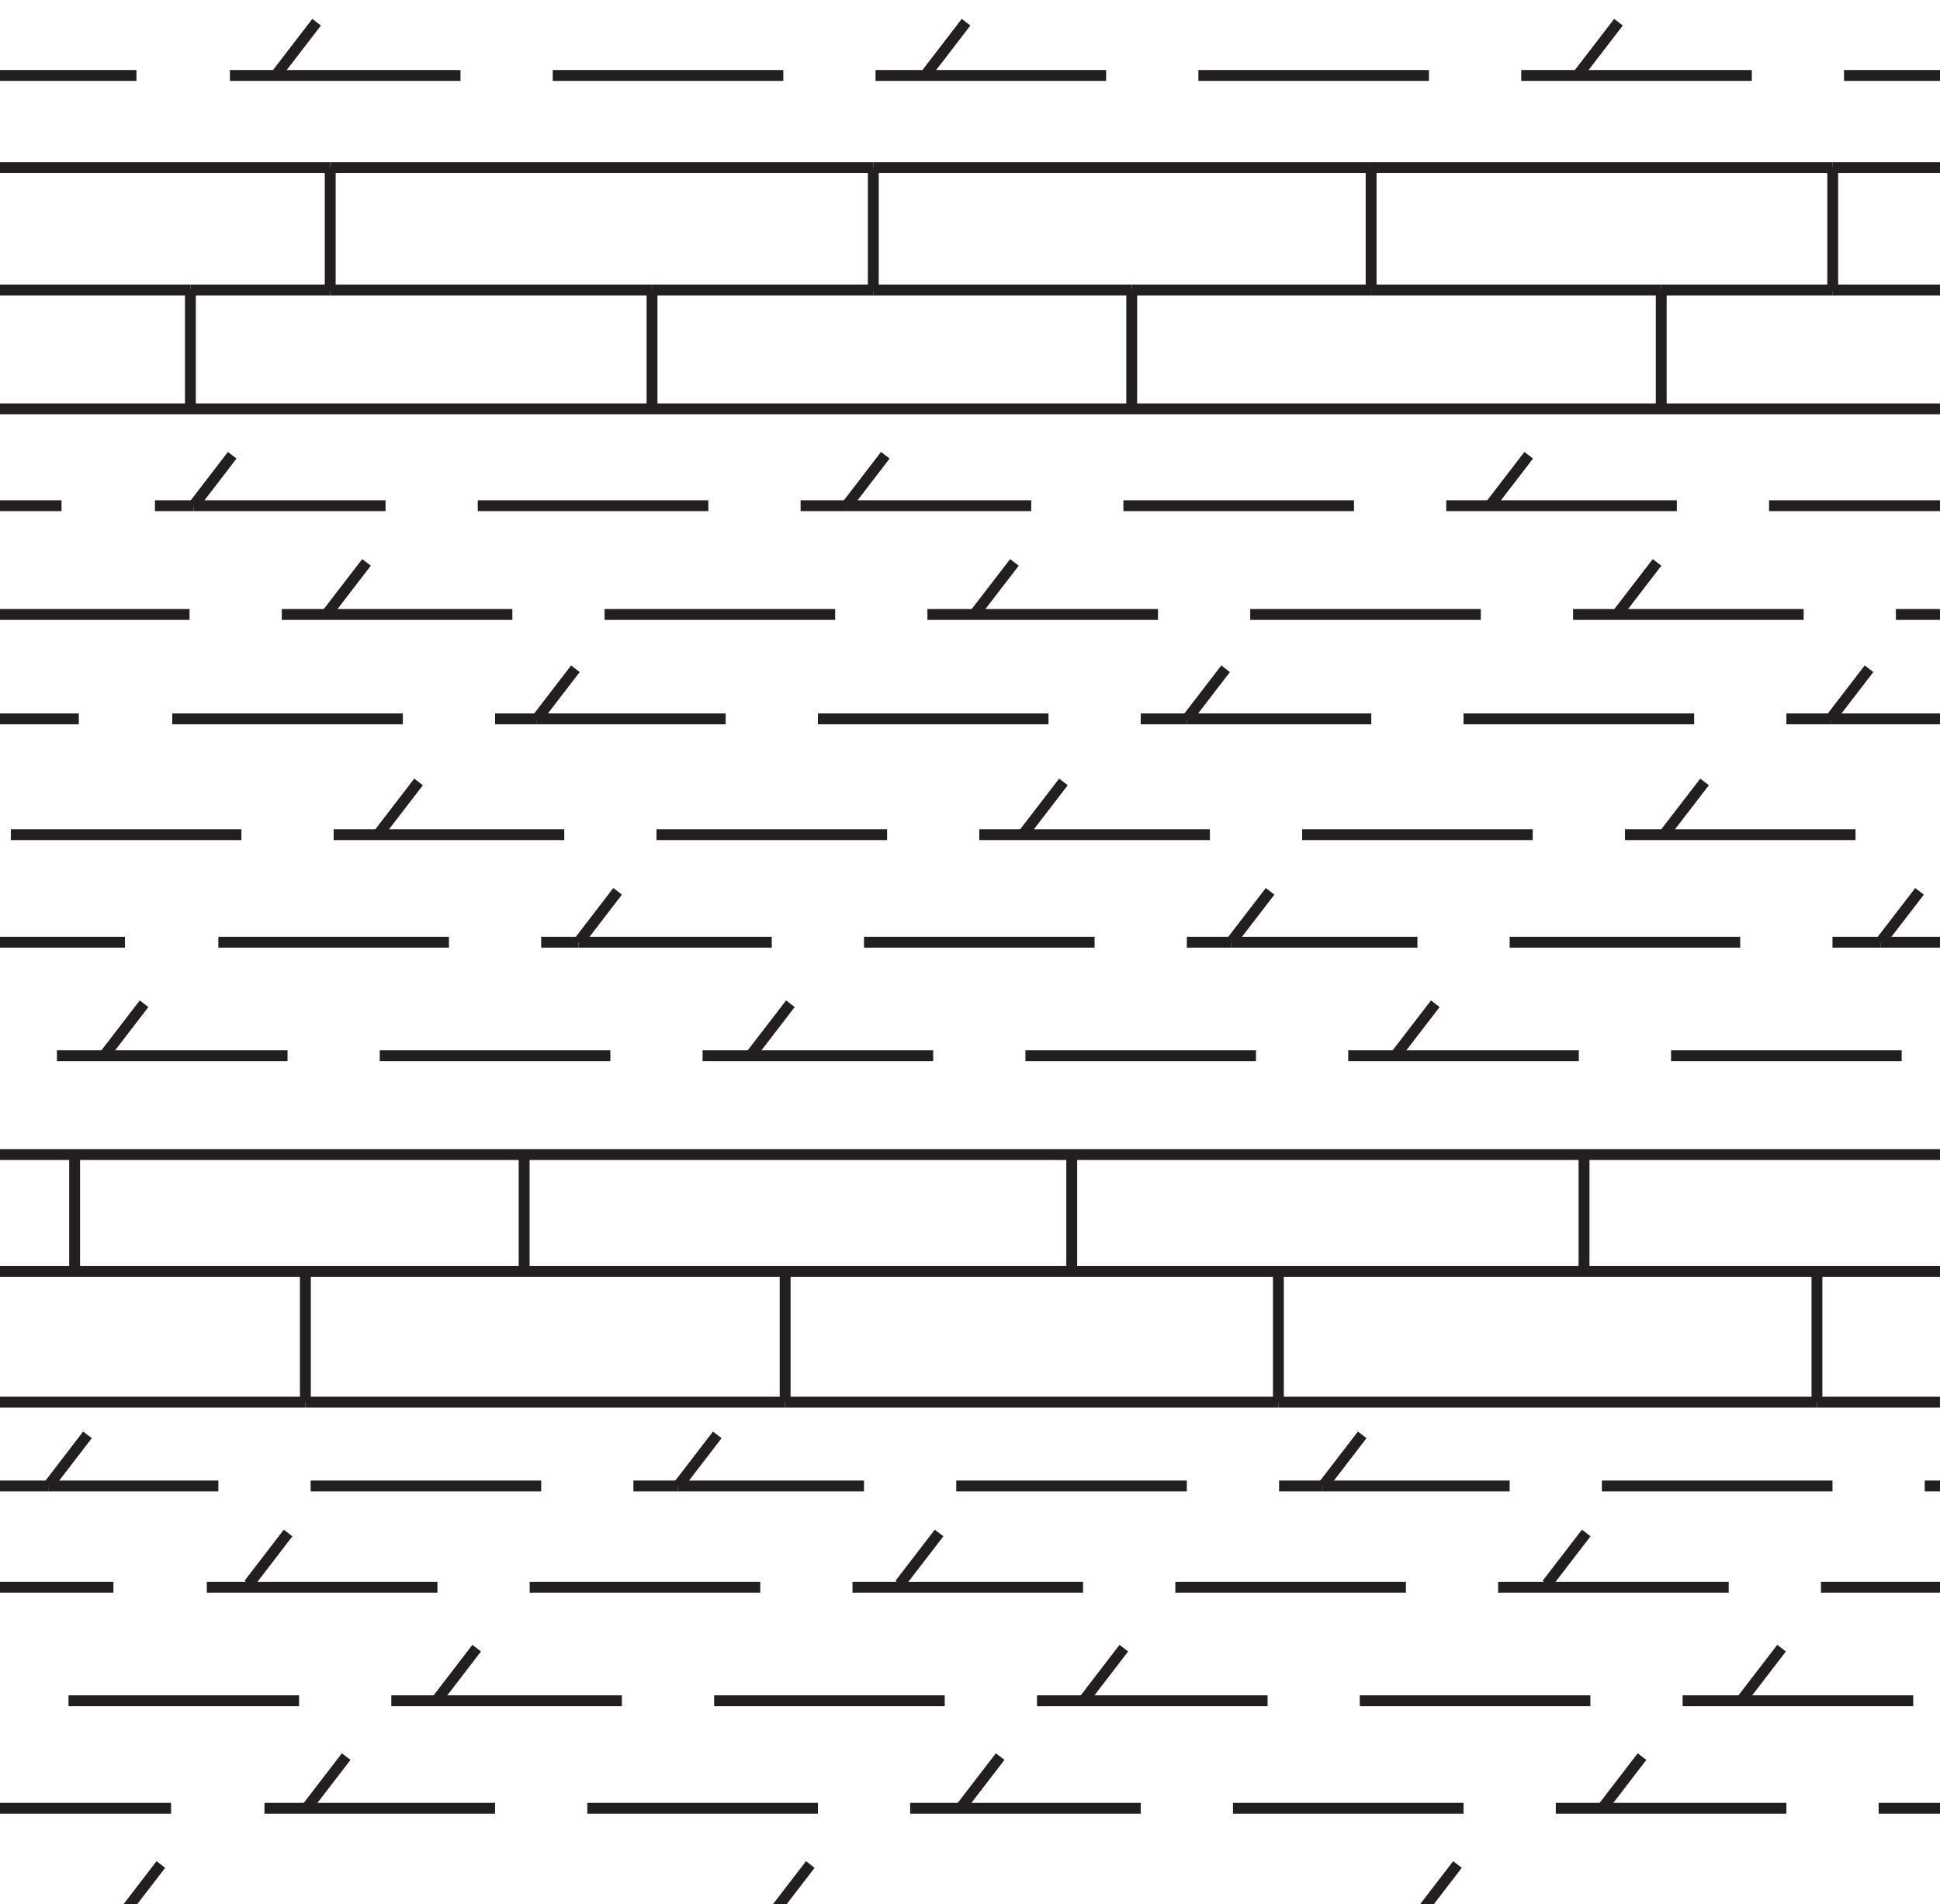 <?xml version="1.0" encoding="UTF-8" standalone="no"?>
<svg
   xmlns:dc="http://purl.org/dc/elements/1.1/"
   xmlns:cc="http://creativecommons.org/ns#"
   xmlns:rdf="http://www.w3.org/1999/02/22-rdf-syntax-ns#"
   xmlns:svg="http://www.w3.org/2000/svg"
   xmlns="http://www.w3.org/2000/svg"
   height="52.584"
   width="53.584"
   id="svg386"
   version="1.1">
  <defs
     id="defs390" />
  <g
     stroke-width=".3"
     stroke="#231f20"
     fill="none"
     id="g384"
     width="53.584"
     height="53.584"
     transform="matrix(1,0,0,-1,0,53.584)">
    <path
       id="path4"
       transform="translate(3.769,51.5)"
       d="M 0,0 H -3.77" />
    <path
       id="path6"
       transform="translate(6.35,51.5)"
       d="M 0,0 H 6.369" />
    <path
       id="path8"
       transform="translate(15.267,51.5)"
       d="M 0,0 H 6.369" />
    <path
       id="path10"
       transform="translate(24.183,51.5)"
       d="M 0,0 H 6.369" />
    <path
       id="path12"
       transform="translate(33.1,51.5)"
       d="M 0,0 H 6.369" />
    <path
       id="path14"
       transform="translate(42.017,51.5)"
       d="M 0,0 H 6.369" />
    <path
       id="path16"
       transform="translate(53.584,51.5)"
       d="M 0,0 H -2.651" />
    <path
       id="path18"
       transform="translate(0,39.62)"
       d="M 0,0 H 1.699" />
    <path
       id="path20"
       transform="translate(4.28,39.62)"
       d="M 0,0 H 1.063" />
    <path
       id="path22"
       transform="translate(5.344,39.62)"
       d="M 0,0 H 5.305" />
    <path
       id="path24"
       transform="translate(13.196,39.62)"
       d="M 0,0 H 6.369" />
    <path
       id="path26"
       transform="translate(23.383,39.62)"
       d="M 0,0 H 5.1" />
    <path
       id="path28"
       transform="translate(23.383,39.62)"
       d="M 0,0 H -1.27" />
    <path
       id="path30"
       transform="translate(31.029,39.62)"
       d="M 0,0 H 6.369" />
    <path
       id="path32"
       transform="translate(41.153,39.62)"
       d="M 0,0 H 5.162" />
    <path
       id="path34"
       transform="translate(41.153,39.62)"
       d="M 0,0 H -1.207" />
    <path
       id="path36"
       transform="translate(48.863,39.62)"
       d="M 0,0 H 4.721" />
    <path
       id="path38"
       transform="translate(5.235,36.616)"
       d="M 0,0 H -5.235" />
    <path
       id="path40"
       transform="translate(14.152,36.616)"
       d="M 0,0 H -6.369" />
    <path
       id="path42"
       transform="translate(16.699,36.616)"
       d="M 0,0 H 6.369" />
    <path
       id="path44"
       transform="translate(31.985,36.616)"
       d="M 0,0 H -6.369" />
    <path
       id="path46"
       transform="translate(34.532,36.616)"
       d="M 0,0 H 6.369" />
    <path
       id="path48"
       transform="translate(49.818,36.616)"
       d="M 0,0 H -6.369" />
    <path
       id="path50"
       transform="translate(53.584,36.616)"
       d="M 0,0 H -1.218" />
    <path
       id="path52"
       transform="translate(0,33.733)"
       d="M 0,0 H 2.177" />
    <path
       id="path54"
       transform="translate(11.127,33.733)"
       d="M 0,0 H -6.369" />
    <path
       id="path56"
       transform="translate(13.674,33.733)"
       d="M 0,0 H 1.155" />
    <path
       id="path58"
       transform="translate(14.829,33.733)"
       d="M 0,0 H 5.214" />
    <path
       id="path60"
       transform="translate(28.96,33.733)"
       d="M 0,0 H -6.369" />
    <path
       id="path62"
       transform="translate(32.788,33.733)"
       d="M 0,0 H -1.28" />
    <path
       id="path64"
       transform="translate(32.788,33.733)"
       d="M 0,0 H 5.088" />
    <path
       id="path66"
       transform="translate(46.793,33.733)"
       d="M 0,0 H -6.369" />
    <path
       id="path68"
       transform="translate(50.559,33.733)"
       d="M 0,0 H 3.025" />
    <path
       id="path70"
       transform="translate(49.341,33.733)"
       d="M 0,0 H 1.218" />
    <path
       id="path72"
       transform="translate(6.668,30.536)"
       d="M 0,0 H -6.369" />
    <path
       id="path74"
       transform="translate(15.585,30.536)"
       d="M 0,0 H -6.369" />
    <path
       id="path76"
       transform="translate(18.133,30.536)"
       d="M 0,0 H 6.369" />
    <path
       id="path78"
       transform="translate(33.418,30.536)"
       d="M 0,0 H -6.369" />
    <path
       id="path80"
       transform="translate(35.966,30.536)"
       d="M 0,0 H 6.369" />
    <path
       id="path82"
       transform="translate(44.882,30.536)"
       d="M 0,0 H 6.369" />
    <path
       id="path84"
       transform="translate(3.451,27.566)"
       d="M 0,0 H -3.451" />
    <path
       id="path86"
       transform="translate(6.031,27.566)"
       d="M 0,0 H 6.369" />
    <path
       id="path88"
       transform="translate(15.979,27.566)"
       d="M 0,0 H 5.338" />
    <path
       id="path90"
       transform="translate(14.948,27.566)"
       d="M 0,0 H 1.031" />
    <path
       id="path92"
       transform="translate(23.864,27.566)"
       d="M 0,0 H 6.369" />
    <path
       id="path94"
       transform="translate(34,27.566)"
       d="M 0,0 H -1.219" />
    <path
       id="path96"
       transform="translate(34,27.566)"
       d="M 0,0 H 5.15" />
    <path
       id="path98"
       transform="translate(41.698,27.566)"
       d="M 0,0 H 6.368" />
    <path
       id="path100"
       transform="translate(51.938,27.566)"
       d="M 0,0 H 1.646" />
    <path
       id="path102"
       transform="translate(50.614,27.566)"
       d="M 0,0 H 1.323" />
    <path
       id="path104"
       transform="translate(7.942,24.431)"
       d="M 0,0 H -6.369" />
    <path
       id="path106"
       transform="translate(16.858,24.431)"
       d="M 0,0 H -6.369" />
    <path
       id="path108"
       transform="translate(25.775,24.431)"
       d="M 0,0 H -6.369" />
    <path
       id="path110"
       transform="translate(34.691,24.431)"
       d="M 0,0 H -6.368" />
    <path
       id="path112"
       transform="translate(43.608,24.431)"
       d="M 0,0 H -6.369" />
    <path
       id="path114"
       transform="translate(52.525,24.431)"
       d="M 0,0 H -6.369" />
    <path
       id="path116"
       transform="translate(6.031,12.551)"
       d="M 0,0 H -4.699" />
    <path
       id="path118"
       transform="translate(0,12.551)"
       d="M 0,0 H 1.332" />
    <path
       id="path120"
       transform="translate(14.948,12.551)"
       d="M 0,0 H -6.369" />
    <path
       id="path122"
       transform="translate(17.495,12.551)"
       d="M 0,0 H 1.232" />
    <path
       id="path124"
       transform="translate(23.864,12.551)"
       d="M 0,0 H -5.137" />
    <path
       id="path126"
       transform="translate(26.412,12.551)"
       d="M 0,0 H 6.369" />
    <path
       id="path128"
       transform="translate(36.54,12.551)"
       d="M 0,0 H 5.158" />
    <path
       id="path130"
       transform="translate(35.329,12.551)"
       d="M 0,0 H 1.211" />
    <path
       id="path132"
       transform="translate(44.245,12.551)"
       d="M 0,0 H 6.369" />
    <path
       id="path134"
       transform="translate(53.584,12.551)"
       d="M 0,0 H -0.422" />
    <path
       id="path136"
       transform="translate(3.133,9.755)"
       d="M 0,0 H -3.133" />
    <path
       id="path138"
       transform="translate(5.713,9.755)"
       d="M 0,0 H 6.369" />
    <path
       id="path140"
       transform="translate(14.63,9.755)"
       d="M 0,0 H 6.369" />
    <path
       id="path142"
       transform="translate(29.915,9.755)"
       d="M 0,0 H -6.369" />
    <path
       id="path144"
       transform="translate(38.832,9.755)"
       d="M 0,0 H -6.369" />
    <path
       id="path146"
       transform="translate(41.379,9.755)"
       d="M 0,0 H 6.369" />
    <path
       id="path148"
       transform="translate(50.296,9.755)"
       d="M 0,0 H 3.288" />
    <path
       id="path150"
       transform="translate(8.261,6.62)"
       d="M 0,0 H -6.369" />
    <path
       id="path152"
       transform="translate(17.177,6.62)"
       d="M 0,0 H -6.369" />
    <path
       id="path154"
       transform="translate(26.094,6.62)"
       d="M 0,0 H -6.369" />
    <path
       id="path156"
       transform="translate(35.011,6.62)"
       d="M 0,0 H -6.369" />
    <path
       id="path158"
       transform="translate(43.927,6.62)"
       d="M 0,0 H -6.369" />
    <path
       id="path160"
       transform="translate(46.475,6.62)"
       d="M 0,0 H 6.369" />
    <path
       id="path162"
       transform="translate(0,3.65)"
       d="M 0,0 H 4.725" />
    <path
       id="path164"
       transform="translate(7.305,3.65)"
       d="M 0,0 H 6.369" />
    <path
       id="path166"
       transform="translate(16.222,3.65)"
       d="M 0,0 H 6.369" />
    <path
       id="path168"
       transform="translate(25.139,3.65)"
       d="M 0,0 H 6.369" />
    <path
       id="path170"
       transform="translate(34.055,3.65)"
       d="M 0,0 H 6.369" />
    <path
       id="path172"
       transform="translate(42.972,3.65)"
       d="M 0,0 H 6.369" />
    <path
       id="path174"
       transform="translate(51.889,3.65)"
       d="M 0,0 H 1.695" />
    <path
       id="path176"
       transform="translate(8.579,0.68)"
       d="M 0,0 H -6.369" />
    <path
       id="path178"
       transform="translate(17.495,0.68)"
       d="M 0,0 H -6.368" />
    <path
       id="path180"
       transform="translate(26.412,0.68)"
       d="M 0,0 H -6.369" />
    <path
       id="path182"
       transform="translate(35.329,0.68)"
       d="M 0,0 H -6.369" />
    <path
       id="path184"
       transform="translate(44.245,0.68)"
       d="M 0,0 H -6.369" />
    <path
       id="path186"
       transform="translate(53.162,0.68)"
       d="M 0,0 H -6.369" />
    <path
       id="path188"
       transform="translate(7.66,51.559)"
       d="M 0,0 1.085,1.412" />
    <path
       id="path190"
       transform="translate(25.598,51.559)"
       d="M 0,0 1.085,1.412" />
    <path
       id="path192"
       transform="translate(43.618,51.559)"
       d="M 0,0 1.085,1.412" />
    <path
       id="path194"
       transform="translate(41.139,39.601)"
       d="M 0,0 0.015,0.02" />
    <path
       id="path196"
       transform="translate(41.153,39.62)"
       d="M 0,0 1.071,1.393" />
    <path
       id="path198"
       transform="translate(23.383,39.62)"
       d="M 0,0 1.07,1.393" />
    <path
       id="path200"
       transform="translate(23.368,39.601)"
       d="M 0,0 0.015,0.02" />
    <path
       id="path202"
       transform="translate(5.344,39.62)"
       d="M 0,0 1.07,1.393" />
    <path
       id="path204"
       transform="translate(5.329,39.601)"
       d="M 0,0 0.015,0.02" />
    <path
       id="path206"
       transform="translate(45.769,38.054)"
       d="M 0,0 -1.086,-1.412" />
    <path
       id="path208"
       transform="translate(28.019,38.054)"
       d="M 0,0 -1.086,-1.412" />
    <path
       id="path210"
       transform="translate(10.123,38.054)"
       d="M 0,0 -1.086,-1.412" />
    <path
       id="path212"
       transform="translate(32.788,33.733)"
       d="M 0,0 1.064,1.384" />
    <path
       id="path214"
       transform="translate(32.767,33.705)"
       d="M 0,0 0.021,0.028" />
    <path
       id="path216"
       transform="translate(50.559,33.733)"
       d="M 0,0 -0.021,-0.028" />
    <path
       id="path218"
       transform="translate(50.559,33.733)"
       d="M 0,0 1.064,1.384" />
    <path
       id="path220"
       transform="translate(14.829,33.733)"
       d="M 0,0 1.064,1.384" />
    <path
       id="path222"
       transform="translate(14.808,33.705)"
       d="M 0,0 0.021,0.028" />
    <path
       id="path224"
       transform="translate(45.995,30.58)"
       d="M 0,0 1.086,1.412" />
    <path
       id="path226"
       transform="translate(28.287,30.58)"
       d="M 0,0 1.086,1.412" />
    <path
       id="path228"
       transform="translate(10.475,30.58)"
       d="M 0,0 1.086,1.412" />
    <path
       id="path230"
       transform="translate(15.979,27.566)"
       d="M 0,0 1.08,1.405" />
    <path
       id="path232"
       transform="translate(15.975,27.559)"
       d="M 0,0 0.005,0.007" />
    <path
       id="path234"
       transform="translate(34,27.566)"
       d="M 0,0 1.081,1.405" />
    <path
       id="path236"
       transform="translate(34,27.566)"
       d="M 0,0 -0.005,-0.007" />
    <path
       id="path238"
       transform="translate(51.938,27.566)"
       d="M 0,0 1.081,1.405" />
    <path
       id="path240"
       transform="translate(51.938,27.566)"
       d="M 0,0 -0.005,-0.007" />
    <path
       id="path242"
       transform="translate(38.558,24.455)"
       d="M 0,0 1.086,1.412" />
    <path
       id="path244"
       transform="translate(20.745,24.455)"
       d="M 0,0 1.086,1.412" />
    <path
       id="path246"
       transform="translate(2.894,24.455)"
       d="M 0,0 1.085,1.412" />
    <path
       id="path248"
       transform="translate(36.539,12.55)"
       d="M 0,0 0.001,0.001" />
    <path
       id="path250"
       transform="translate(36.54,12.551)"
       d="M 0,0 1.085,1.411" />
    <path
       id="path252"
       transform="translate(18.727,12.551)"
       d="M 0,0 1.085,1.411" />
    <path
       id="path254"
       transform="translate(18.727,12.551)"
       d="M 0,0 -0.001,-0.001" />
    <path
       id="path256"
       transform="translate(2.416,13.962)"
       d="M 0,0 -1.084,-1.411" />
    <path
       id="path258"
       transform="translate(1.331,12.55)"
       d="M 0,0 0.001,0.001" />
    <path
       id="path260"
       transform="translate(42.727,9.841)"
       d="M 0,0 1.086,1.412" />
    <path
       id="path262"
       transform="translate(24.852,9.841)"
       d="M 0,0 1.086,1.412" />
    <path
       id="path264"
       transform="translate(6.873,9.841)"
       d="M 0,0 1.085,1.412" />
    <path
       id="path266"
       transform="translate(13.166,8.072)"
       d="M 0,0 -1.085,-1.412" />
    <path
       id="path268"
       transform="translate(29.956,6.66)"
       d="M 0,0 1.085,1.412" />
    <path
       id="path270"
       transform="translate(44.269,3.666)"
       d="M 0,0 1.085,1.412" />
    <path
       id="path272"
       transform="translate(39.171,0.686)"
       d="M 0,0 1.085,1.412" />
    <path
       id="path274"
       transform="translate(21.296,0.686)"
       d="M 0,0 1.085,1.412" />
    <path
       id="path276"
       transform="translate(3.358,0.686)"
       d="M 0,0 1.085,1.412" />
    <path
       id="path278"
       transform="translate(27.625,5.078)"
       d="M 0,0 -1.086,-1.412" />
    <path
       id="path280"
       transform="translate(9.562,5.078)"
       d="M 0,0 -1.086,-1.412" />
    <path
       id="path282"
       transform="translate(49.208,8.072)"
       d="M 0,0 -1.085,-1.412" />
    <path
       id="path284"
       transform="translate(5.259,45.576)"
       d="M 0,0 H -5.259" />
    <path
       id="path286"
       transform="translate(5.259,45.576)"
       d="M 0,0 H 3.862" />
    <path
       id="path288"
       transform="translate(45.884,45.576)"
       d="M 0,0 H 4.737" />
    <path
       id="path290"
       transform="translate(37.871,45.576)"
       d="M 0,0 H -6.612" />
    <path
       id="path292"
       transform="translate(53.584,45.576)"
       d="M 0,0 H -2.963" />
    <path
       id="path294"
       transform="translate(45.884,45.576)"
       d="M 0,0 H -8.013" />
    <path
       id="path296"
       transform="translate(31.259,45.576)"
       d="M 0,0 H -7.138" />
    <path
       id="path298"
       transform="translate(9.121,45.576)"
       d="M 0,0 H 8.888" />
    <path
       id="path300"
       transform="translate(18.009,45.576)"
       d="M 0,0 H 6.112" />
    <path
       id="path302"
       transform="translate(53.584,42.294)"
       d="M 0,0 H -53.584" />
    <path
       id="path304"
       transform="translate(45.884,45.576)"
       d="M 0,0 V -3.269" />
    <path
       id="path306"
       transform="translate(45.884,45.576)"
       d="M 0,0 V 0.031" />
    <path
       id="path308"
       transform="translate(31.259,45.576)"
       d="M 0,0 V -3.269" />
    <path
       id="path310"
       transform="translate(31.259,45.607)"
       d="M 0,0 V -0.031" />
    <path
       id="path312"
       transform="translate(18.009,42.307)"
       d="M 0,0 V 3.269" />
    <path
       id="path314"
       transform="translate(18.009,45.576)"
       d="M 0,0 V 0.031" />
    <path
       id="path316"
       transform="translate(5.259,45.576)"
       d="M 0,0 V 0.031" />
    <path
       id="path318"
       transform="translate(5.259,45.576)"
       d="M 0,0 V -3.269" />
    <path
       id="path320"
       transform="translate(9.121,48.954)"
       d="M 0,0 H 15" />
    <path
       id="path322"
       transform="translate(50.621,48.954)"
       d="M 0,0 H 2.963" />
    <path
       id="path324"
       transform="translate(37.871,48.954)"
       d="M 0,0 H -13.75" />
    <path
       id="path326"
       transform="translate(37.871,48.954)"
       d="M 0,0 H 12.75" />
    <path
       id="path328"
       transform="translate(9.121,48.954)"
       d="M 0,0 H -9.121" />
    <path
       id="path330"
       transform="translate(9.121,45.541)"
       d="M 0,0 V 0.034" />
    <path
       id="path332"
       transform="translate(9.121,48.954)"
       d="M 0,0 V -3.378" />
    <path
       id="path334"
       transform="translate(9.121,48.954)"
       d="M 0,0 V 0.013" />
    <path
       id="path336"
       transform="translate(24.121,45.541)"
       d="M 0,0 V 0.034" />
    <path
       id="path338"
       transform="translate(24.121,45.576)"
       d="M 0,0 V 3.378" />
    <path
       id="path340"
       transform="translate(24.121,48.954)"
       d="M 0,0 V 0.013" />
    <path
       id="path342"
       transform="translate(37.871,45.576)"
       d="M 0,0 V -0.034" />
    <path
       id="path344"
       transform="translate(37.871,48.954)"
       d="M 0,0 V -3.378" />
    <path
       id="path346"
       transform="translate(37.871,48.954)"
       d="M 0,0 V 0.013" />
    <path
       id="path348"
       transform="translate(50.621,45.576)"
       d="M 0,0 V 3.378" />
    <path
       id="path350"
       transform="translate(50.621,45.541)"
       d="M 0,0 V 0.034" />
    <path
       id="path352"
       transform="translate(50.621,48.954)"
       d="M 0,0 V 0.013" />
    <path
       id="path354"
       transform="translate(8.435,14.865)"
       d="M 0,0 H -8.436" />
    <path
       id="path356"
       transform="translate(50.185,14.865)"
       d="M 0,0 H 3.398" />
    <path
       id="path358"
       transform="translate(8.435,14.865)"
       d="M 0,0 H 13.25" />
    <path
       id="path360"
       transform="translate(35.31,14.865)"
       d="M 0,0 H 14.875" />
    <path
       id="path362"
       transform="translate(21.686,14.865)"
       d="M 0,0 H 13.625" />
    <path
       id="path364"
       transform="translate(53.584,21.703)"
       d="M 0,0 H -53.584" />
    <path
       id="path366"
       transform="translate(53.584,18.477)"
       d="M 0,0 H -53.584" />
    <path
       id="path368"
       transform="translate(43.752,18.49)"
       d="M 0,0 V 3.163" />
    <path
       id="path370"
       transform="translate(29.602,18.49)"
       d="M 0,0 V 3.163" />
    <path
       id="path372"
       transform="translate(14.477,18.49)"
       d="M 0,0 V 3.163" />
    <path
       id="path374"
       transform="translate(2.061,21.653)"
       d="M 0,0 V -3.163" />
    <path
       id="path376"
       transform="translate(8.435,14.865)"
       d="M 0,0 V 3.563" />
    <path
       id="path378"
       transform="translate(21.686,14.865)"
       d="M 0,0 V 3.563" />
    <path
       id="path380"
       transform="translate(35.31,14.865)"
       d="M 0,0 V 3.563" />
    <path
       id="path382"
       transform="translate(50.185,14.865)"
       d="M 0,0 V 3.563" />
  </g>
</svg>
